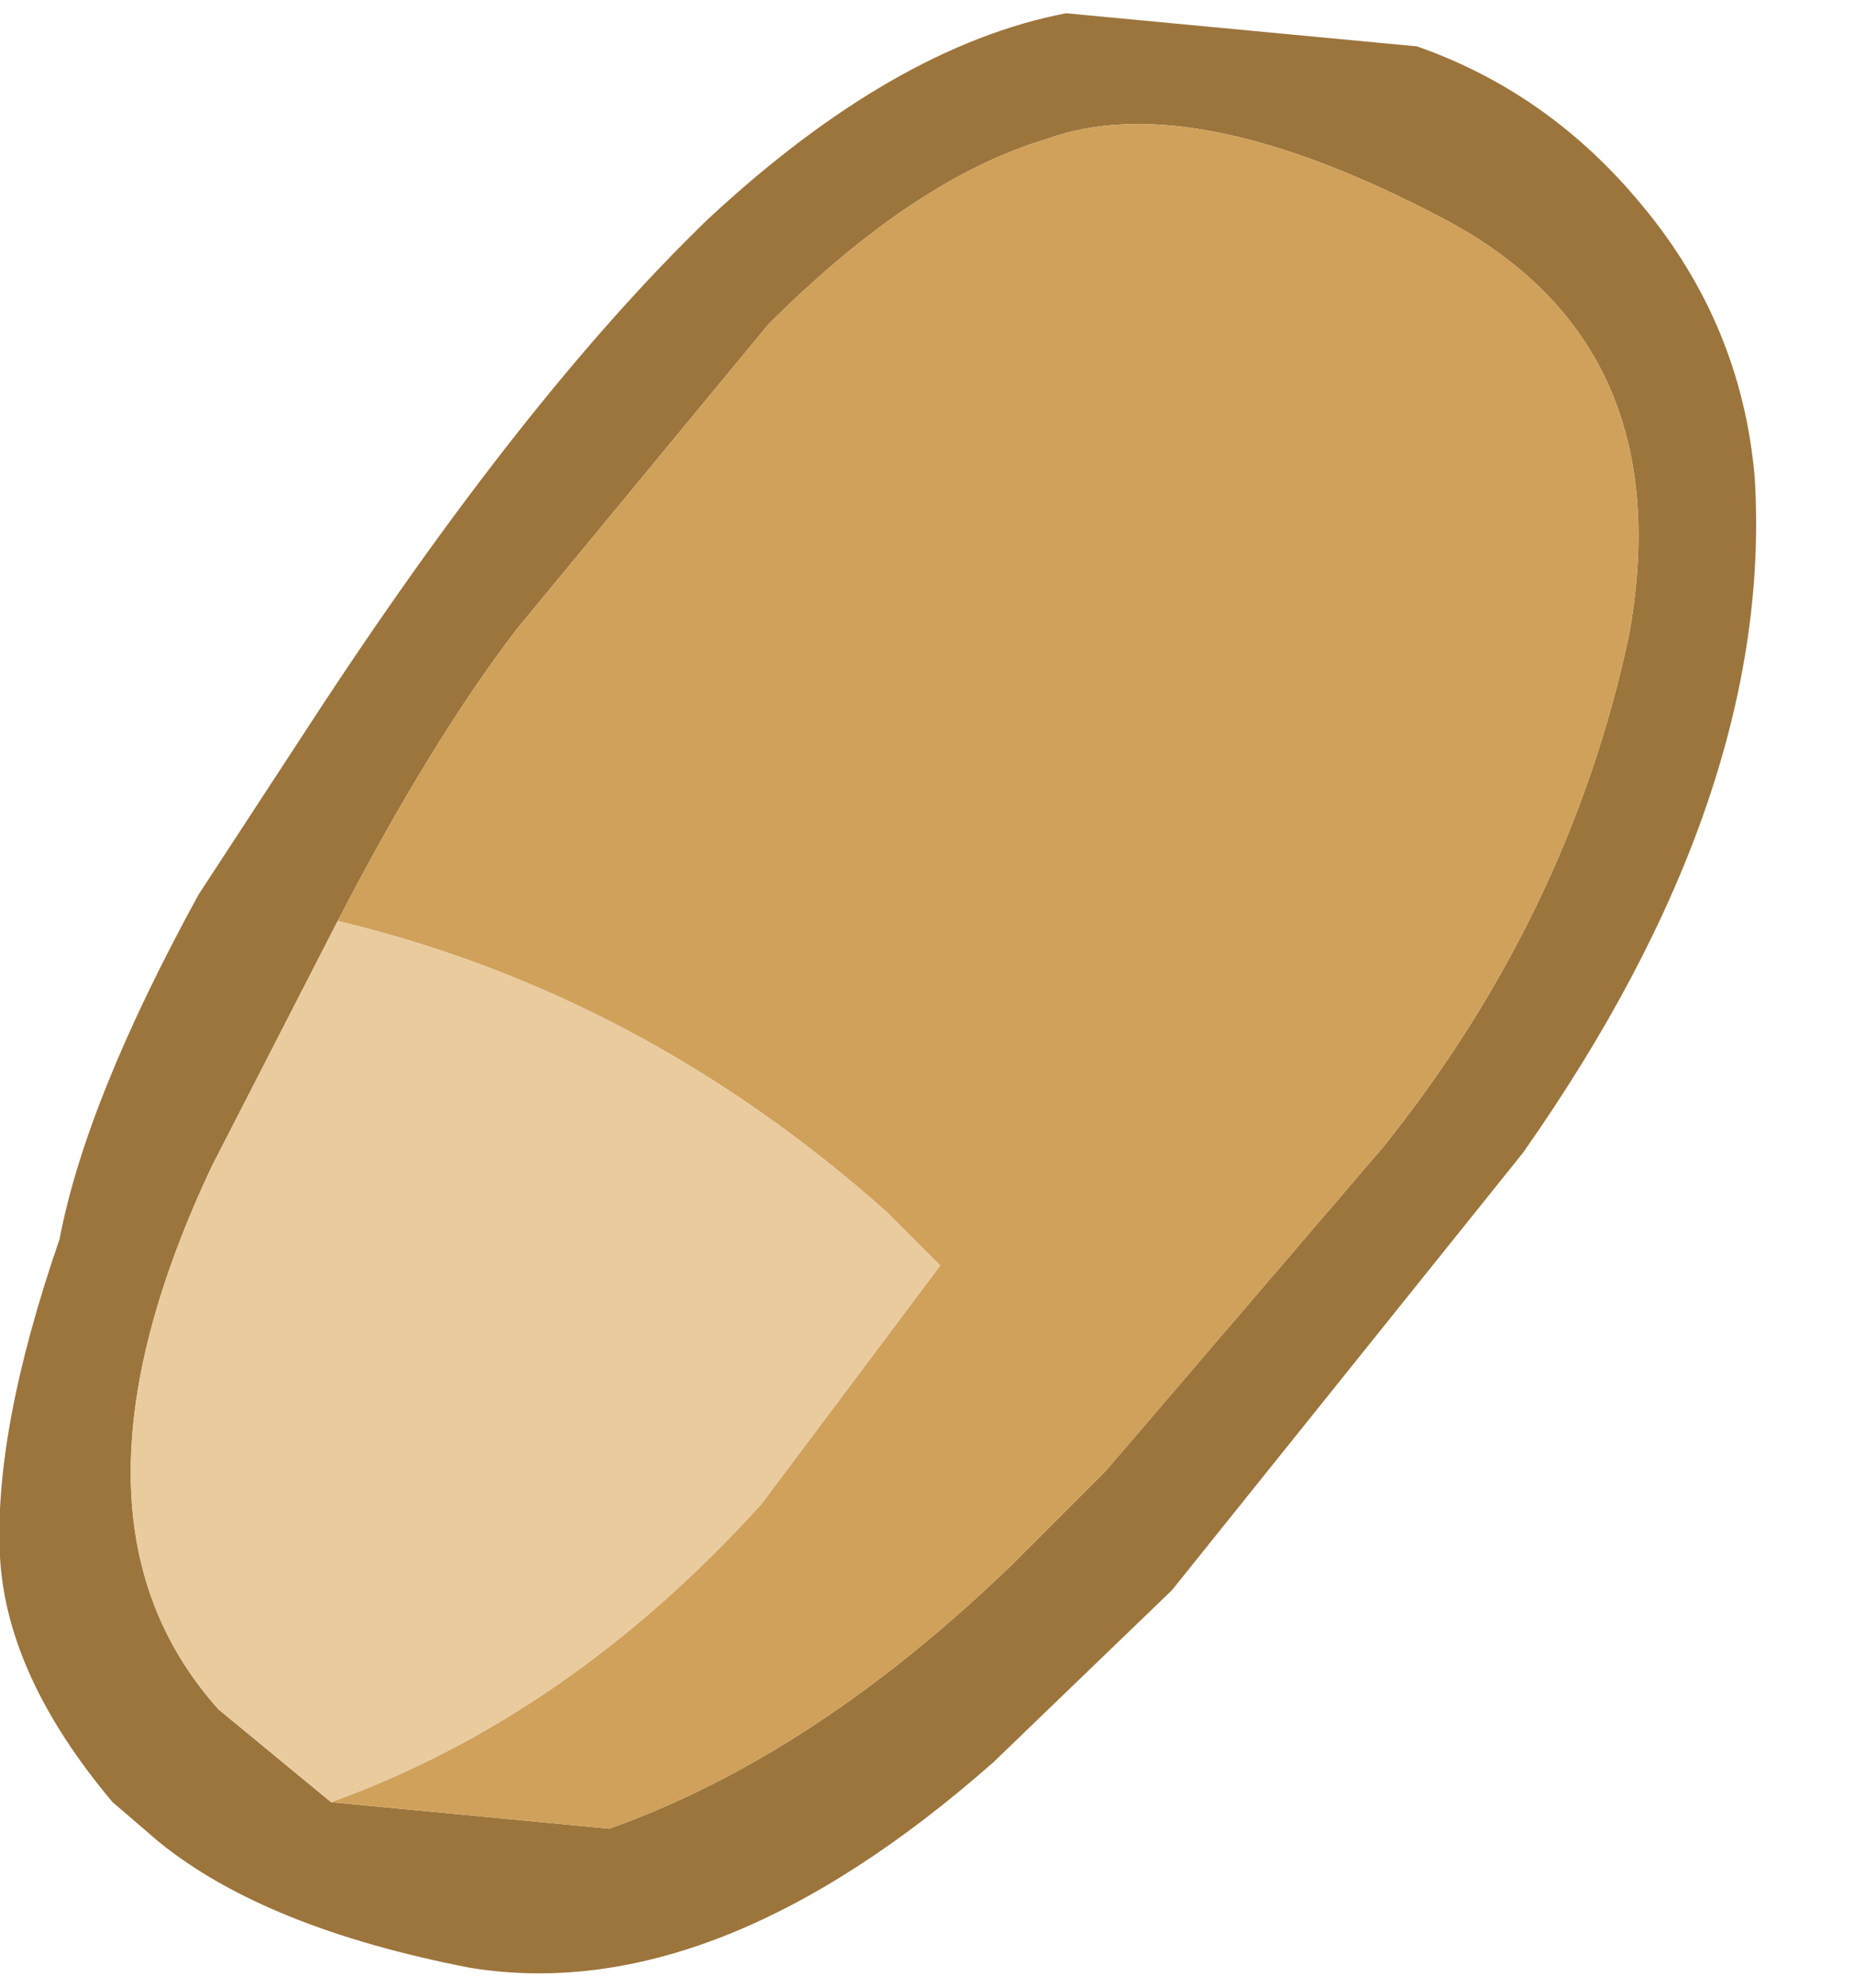 <?xml version="1.0" encoding="utf-8"?>
<svg version="1.1" id="Layer_1"
xmlns="http://www.w3.org/2000/svg"
xmlns:xlink="http://www.w3.org/1999/xlink"
xmlns:author="http://www.sothink.com"
width="14px" height="15px"
xml:space="preserve">
<g id="386" transform="matrix(1, 0, 0, 1, 0, 0)">
<path style="fill:#9C753C;fill-opacity:1" d="M13.25,3.6Q13.4 6 11.5 8.7L8.85 12L7.5 13.3Q5.4 15.15 3.55 14.85Q2 14.55 1.2 13.9L0.85 13.6Q0.05 12.65 0 11.75Q-0.05 10.8 0.45 9.35Q0.65 8.3 1.5 6.75L2.35 5.45Q3.95 3 5.35 1.65Q6.75 0.35 8.05 0.1L10.7 0.35Q11.7 0.7 12.4 1.55Q13.15 2.45 13.25 3.6M1.6,8.8Q0.35 11.45 1.65 12.9L2.5 13.6L4.6 13.8Q6.15 13.25 7.65 11.8L8.35 11.1L10.45 8.65Q11.85 6.9 12.3 4.8Q12.7 2.6 10.9 1.65Q9 0.65 7.9 1.05Q6.9 1.35 5.8 2.45L3.9 4.75Q3.25 5.6 2.55 6.95L1.6 8.8" />
<path style="fill:#D0A15B;fill-opacity:1" d="M5.75,11.35L7.1 9.55L6.7 9.15Q4.85 7.5 2.55 6.95Q3.25 5.6 3.9 4.75L5.8 2.45Q6.9 1.35 7.9 1.05Q9 0.65 10.9 1.65Q12.7 2.6 12.3 4.8Q11.85 6.9 10.45 8.65L8.35 11.1L7.65 11.8Q6.15 13.25 4.6 13.8L2.5 13.6Q4.3 12.95 5.75 11.35" />
<path style="fill:#E9CB9E;fill-opacity:1" d="M2.55,6.95Q4.85 7.5 6.7 9.15L7.1 9.55L5.75 11.35Q4.3 12.95 2.5 13.6L1.65 12.9Q0.35 11.45 1.6 8.8L2.55 6.95" />
</g>
</svg>

